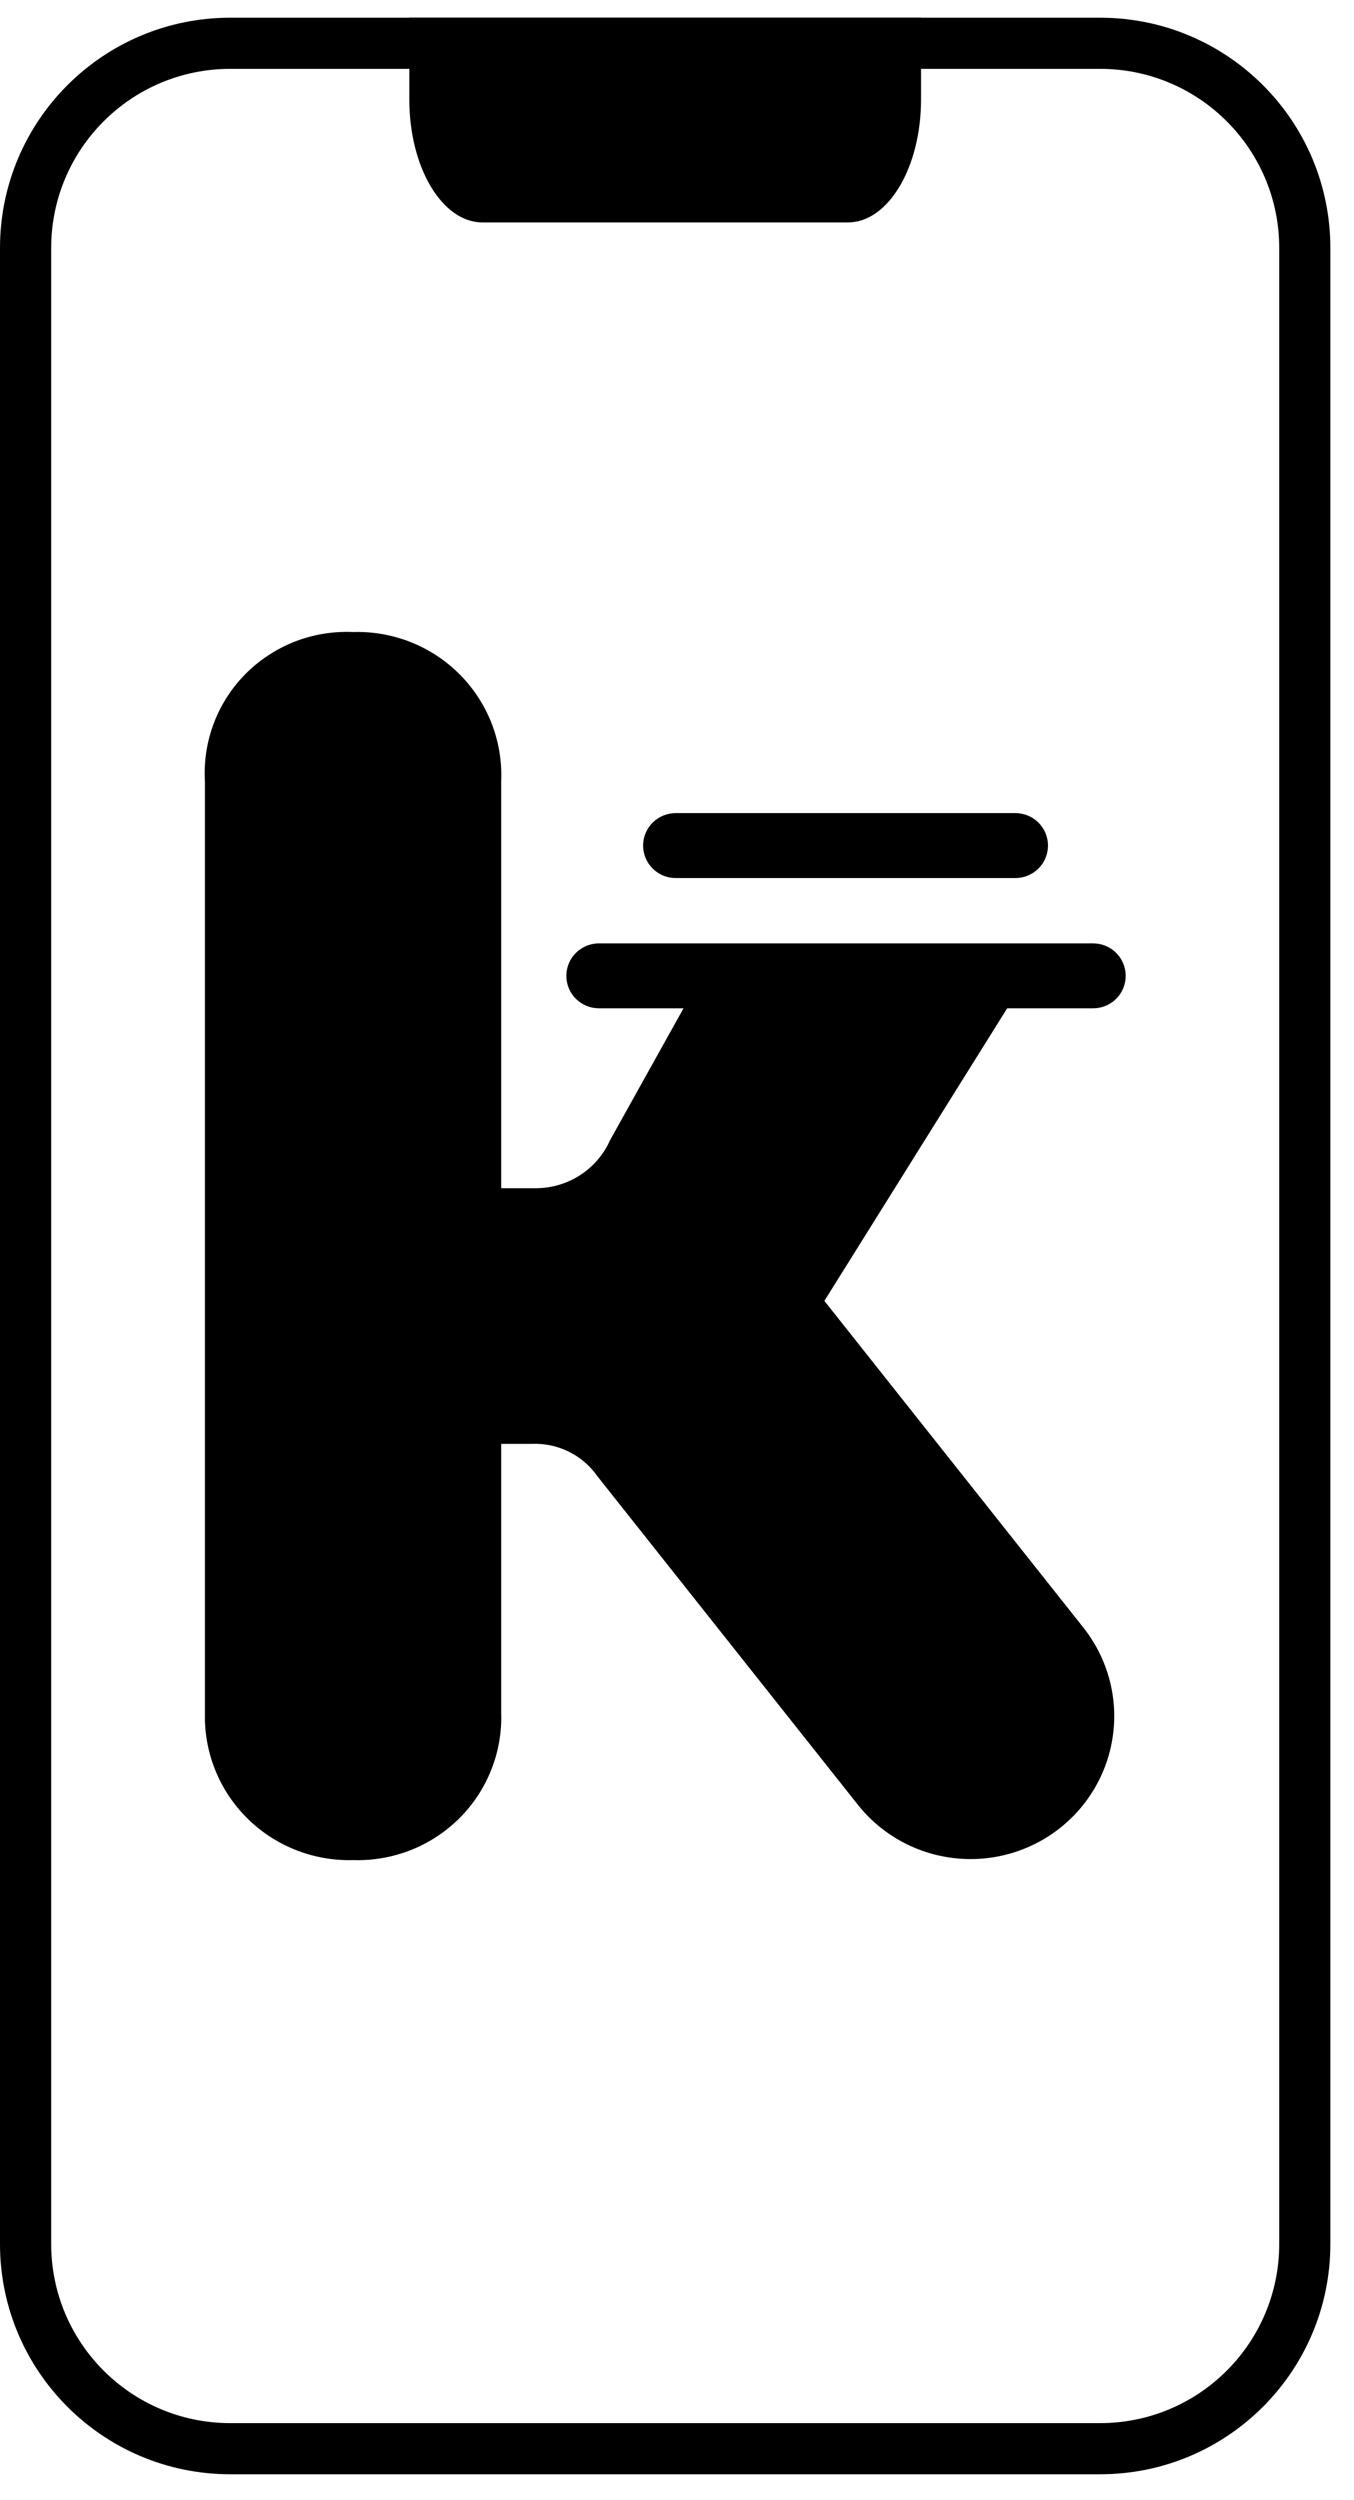 <svg width="26" height="48" viewBox="0 0 26 48" fill="none" xmlns="http://www.w3.org/2000/svg">
<path fill-rule="evenodd" clip-rule="evenodd" d="M21.125 1.322H4.421C2.522 1.322 0.983 2.862 0.983 4.761V43.081C0.983 44.98 2.522 46.52 4.421 46.52H21.125C23.024 46.52 24.564 44.98 24.564 43.081V4.761C24.564 2.862 23.024 1.322 21.125 1.322ZM4.421 0.34C1.98 0.34 0 2.319 0 4.761V43.081C0 45.523 1.98 47.502 4.421 47.502H21.125C23.567 47.502 25.546 45.523 25.546 43.081V4.761C25.546 2.319 23.567 0.34 21.125 0.34H4.421Z" fill="black"/>
<path d="M7.86 0.34H17.686V1.912C17.686 3.214 17.057 4.27 16.282 4.27H9.264C8.489 4.27 7.86 3.214 7.86 1.912V0.34Z" fill="black"/>
<path fill-rule="evenodd" clip-rule="evenodd" d="M19.499 15.61H12.974C12.808 15.611 12.649 15.677 12.532 15.793C12.415 15.91 12.349 16.069 12.349 16.234C12.349 16.399 12.415 16.557 12.532 16.674C12.649 16.791 12.808 16.857 12.974 16.857H19.499C19.665 16.857 19.824 16.791 19.941 16.674C20.058 16.557 20.124 16.399 20.124 16.234C20.124 16.069 20.058 15.91 19.941 15.793C19.824 15.677 19.665 15.611 19.499 15.61ZM19.34 19.358H20.989V19.358C21.156 19.358 21.315 19.293 21.433 19.176C21.55 19.059 21.616 18.9 21.616 18.735C21.616 18.569 21.55 18.411 21.433 18.294C21.315 18.177 21.156 18.111 20.989 18.111H11.502C11.336 18.111 11.177 18.177 11.059 18.294C10.941 18.411 10.875 18.569 10.875 18.735C10.875 18.9 10.941 19.059 11.059 19.176C11.177 19.293 11.336 19.358 11.502 19.358H13.125L11.714 21.891C11.593 22.162 11.396 22.393 11.147 22.556C10.898 22.719 10.607 22.808 10.309 22.812H9.624V14.997C9.64 14.62 9.578 14.243 9.441 13.89C9.304 13.538 9.096 13.218 8.829 12.949C8.562 12.68 8.242 12.469 7.89 12.329C7.537 12.189 7.159 12.122 6.78 12.134C6.399 12.117 6.018 12.179 5.663 12.317C5.308 12.456 4.986 12.666 4.717 12.936C4.449 13.206 4.241 13.529 4.106 13.884C3.972 14.239 3.913 14.618 3.935 14.997V33.017C3.943 33.38 4.023 33.738 4.17 34.07C4.317 34.403 4.529 34.702 4.794 34.953C5.058 35.203 5.37 35.399 5.711 35.529C6.051 35.659 6.415 35.721 6.78 35.711C7.157 35.723 7.532 35.658 7.883 35.521C8.234 35.383 8.552 35.175 8.819 34.91C9.086 34.644 9.295 34.328 9.433 33.978C9.572 33.63 9.637 33.256 9.624 32.881V27.72H10.207C10.452 27.709 10.696 27.759 10.916 27.867C11.137 27.974 11.326 28.136 11.467 28.335L11.474 28.345L16.471 34.646C16.924 35.218 17.587 35.587 18.314 35.672C19.04 35.758 19.771 35.553 20.346 35.102C20.92 34.651 21.291 33.992 21.377 33.269C21.463 32.547 21.257 31.82 20.804 31.248L15.83 24.975L19.34 19.358Z" fill="black"/>
</svg>
